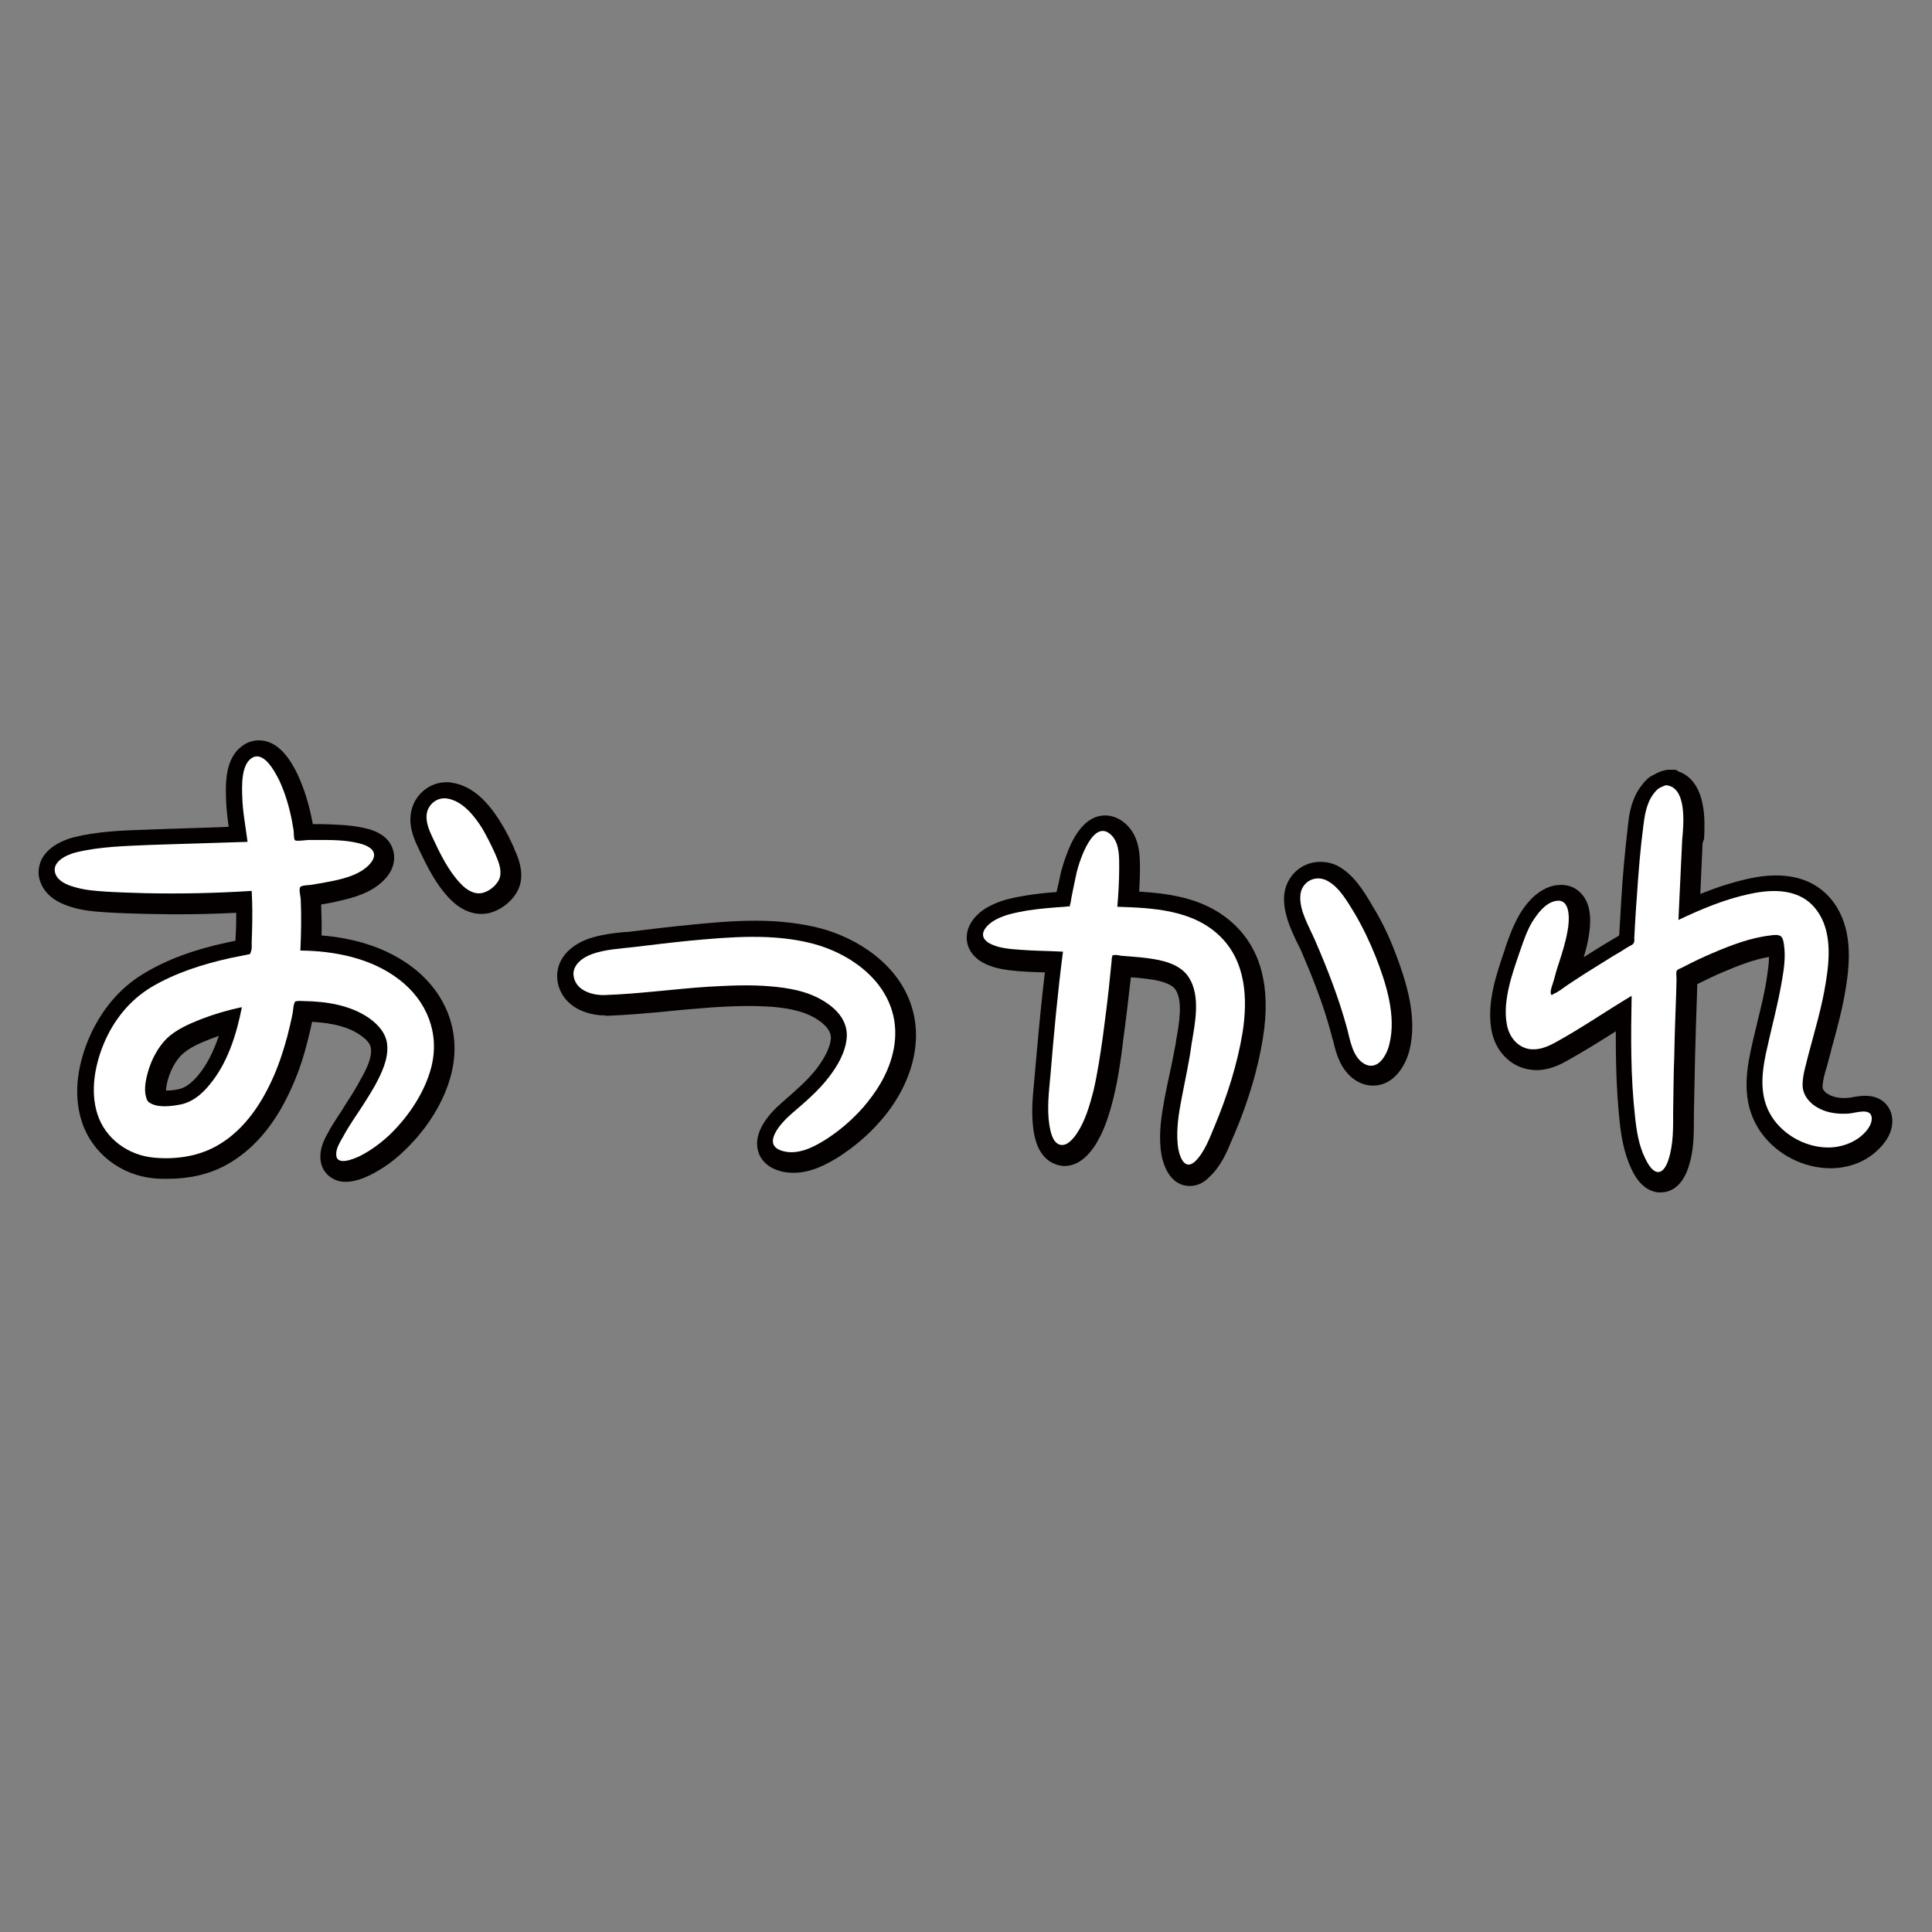 <!--?xml version="1.0" encoding="utf-8"?-->
<!-- Generator: Adobe Illustrator 22.1.0, SVG Export Plug-In . SVG Version: 6.00 Build 0)  -->
<svg version="1.1" id="_x35_" xmlns="http://www.w3.org/2000/svg" xmlns:xlink="http://www.w3.org/1999/xlink" x="0px" y="0px" viewBox="0 0 512 512" style="width: 512px; height: 512px;" xml:space="preserve">
<rect x="0" y="0" width="512" height="512" fill="#808080" stroke="none"/>
<style type="text/css">
	.st0{fill:#040000;}
	.st1{fill:#FFFFFF;}
</style>
<g>
	<path class="st0" d="M451.6,222.3c0.1-2.4,0.3-5.9-0.4-9.2c-1.1-5.7-4.1-7.9-6.5-8.7l0,0c-0.2-0.3-0.6-0.4-0.9-0.4h-1.6
		c-2.1,0-4.9,1.9-5,1.9c-1.3,1-2.4,2.4-3.4,4.1c-1.6,3-2.1,5.9-2.4,9c-0.8,6.8-1.4,13.6-1.7,18.8c-0.2,3.3-0.4,6.7-0.6,10.1
		c-0.3,0.2-0.6,0.4-1,0.6c-1.6,1-3.4,2-5.1,3.1c-1,0.6-2.1,1.3-3.3,2.1c0.5-1.7,1-3.5,1.3-5.4c0.6-3.5,0.9-8.2-1.7-11.2
		c-1.4-1.7-3.3-2.6-5.6-2.6c-0.6,0-1.3,0.1-1.9,0.2c-3.5,0.8-6.6,3.4-9.2,7.8c-1.6,2.8-2.6,5.6-3.6,8.4l-0.2,0.7
		c-2.1,6.2-4.8,13.8-3.6,21.1c0.9,5.6,4.8,9.8,9.9,10.7c0.7,0.1,1.4,0.2,2,0.2c3.3,0,6.1-1.3,8.2-2.5c4.3-2.4,8.5-5,12.6-7.6
		l0.3-0.2c0,6.9,0.1,15.3,1,23.7c0.4,3.9,1.1,8.4,3.1,12.7c0.7,1.5,2.8,5.9,7.2,6.3c0.2,0,0.4,0,0.6,0c2,0,5.5-0.9,7.4-6.8
		c1.4-4.3,1.4-8.5,1.4-12.6c0-0.5,0-0.9,0-1.4c0.1-5.7,0.2-10.4,0.3-14.7c0.1-4.9,0.3-10.3,0.5-16.4c0-1.1,0.1-2.2,0.1-3.3
		c2.4-1.2,4.5-2.2,6.6-3.1c4-1.7,8.2-3.4,12.4-4.1c0,1.8-0.3,3.7-0.6,5.7c-0.6,4-1.6,8-2.6,12l0,0.1c-0.6,2.4-1.2,4.9-1.7,7.3
		c-1.4,6.8-2.2,14.6,3,21.7c4.2,5.7,11.2,9.2,18.2,9.2c0.2,0,0.3,0,0.5,0c3.7-0.1,7.3-1.2,10.2-3.3c1.5-1.1,6.4-5,5.6-10.3
		c-0.4-2.8-2.7-5.6-7-5.6c-1.3,0-2.6,0.2-3.6,0.4c-0.3,0.1-0.6,0.1-0.7,0.1c-0.4,0-0.8,0.1-1.2,0.1c-1.6,0-3.1-0.3-4.2-0.9
		c-0.8-0.4-1.7-1.2-1.7-2c0-1.5,0.5-3.5,1.1-5.3c0.1-0.5,0.3-1,0.4-1.5c0.3-1,0.5-2,0.8-3l0-0.1c1.5-5.4,3-10.9,3.9-16.6
		c1.1-6.9,1.7-15.7-3.3-22.5c-3.5-4.7-8.6-7.1-15.3-7.1c-2.3,0-4.8,0.3-7.4,0.9c-4,0.9-8.1,2.2-12.6,4c0.2-4.4,0.4-9,0.6-13.5
		L451.6,222.3z"></path>
	<path class="st0" d="M326.5,302c0.2-0.4,0.3-0.8,0.5-1.1c3.9-9.2,6.4-17.7,7.7-25.9c2.1-13.1-0.4-23.1-7.5-29.9
		c-7-6.7-16.2-8.3-25.3-8.8c0.1-2.1,0.2-4,0.2-5.7l0-0.1c0-3.2,0.1-8.1-3.2-11.6c-2.2-2.3-4.5-2.8-6-2.8c-3.6,0-6.6,2.5-9,7.4
		c-1.3,2.7-2.2,5.7-2.7,7.5c-0.3,1.4-0.6,2.8-1,4.5c-0.1,0.3-0.1,0.6-0.2,0.9c-2.9,0.2-5.5,0.5-8,0.9c-3,0.5-6.4,1.1-9.5,2.7
		c-2.9,1.4-6.1,4.3-6.3,8.1c-0.1,1.5,0.3,4.4,3.6,6.6c3.3,2.1,7.2,2.4,10.4,2.7l0.4,0c2.1,0.2,4.2,0.2,6.3,0.3
		c-1,8.3-1.8,17.1-2.7,27.4c-0.1,0.7-0.1,1.5-0.2,2.2c-0.4,4-0.7,8.1-0.1,12.3c0.3,1.8,1.1,7.1,5.7,8.9c0.8,0.3,1.7,0.5,2.5,0.5
		c4.3,0,6.9-3.8,7.8-5c2.7-4,4.1-8.7,5.2-13.1c1.2-4.9,1.9-9.9,2.5-14.7l0-0.2c0.7-4.9,1.3-10.1,2-16.2l0.1-0.8
		c1.4,0.1,2.8,0.2,4.2,0.4c1.6,0.2,6.4,0.8,7.7,3c1.9,3,0.9,8.9,0.1,13.2l-0.1,0.8c-0.5,2.6-1,5.4-1.6,8c-0.4,1.9-0.9,4.2-1.3,6.3
		c-0.9,4.8-1.6,9.2-1.1,13.9c0.5,4.7,2.8,9.7,7.7,9.7c1.8,0,3.5-0.7,5-2.2C323.6,309.1,325.2,305.2,326.5,302z"></path>
	<path class="st0" d="M344.7,251.7c2.8,6.5,6,14.3,8.2,22.7c0.1,0.5,0.2,0.9,0.4,1.4c0.7,3.1,1.9,7.8,5.8,10.4
		c1.5,1,3.1,1.5,4.8,1.5c5.3,0,8.5-5,9.6-9.3c2.2-8.6-0.7-18-3.8-26.1c-1.7-4.4-3.7-8.6-6.1-12.4l-0.2-0.4c-2-3.3-4.5-7.5-8.5-9.8
		c-1.5-0.9-3.3-1.3-5-1.3c-5.2,0-9.3,4-9.6,9.2c-0.2,4.3,1.6,8.3,3.3,11.9C344,250.3,344.4,251.1,344.7,251.7z"></path>
	<path class="st0" d="M129.9,241.9c3.3-0.9,7.1-3.9,8-7.8c0.8-3.6-0.6-6.9-1.6-9.1c0,0,0-0.1,0-0.1c-1.1-2.5-2.3-4.9-3.7-7.1
		c-3.9-6.3-8.1-9.7-13-10.4c-0.4-0.1-0.8-0.1-1.3-0.1c-4.3,0-8.1,3-9.2,7.2c-1.1,4.2,0.7,8,1.8,10.3c2.3,4.9,4.7,9.7,8.3,13.4
		c2.5,2.6,5.4,4,8.3,4C128.3,242.2,129.1,242.1,129.9,241.9z"></path>
	<path class="st0" d="M92,292c-0.6,1-1.2,1.9-1.8,2.9l-0.3,0.4c-0.8,1.3-1.7,2.6-2.5,4l-0.2,0.4c-0.9,1.6-2.2,3.8-2.3,6.5
		c-0.1,2.5,0.9,4.1,1.8,5c0.9,0.9,2.4,2,4.9,2c2.5,0,5.1-1.1,6.5-1.8c3.2-1.6,6.4-3.8,9.4-6.8c6-5.8,10.3-12.9,12.1-20
		c2.7-10.7-1.1-21.2-10.2-28.2c-6.3-4.8-14.4-7.7-24.2-8.5c0.1-2.7,0-5.5-0.1-8.2c1.8-0.3,3.5-0.6,5-1c4.1-0.9,8.3-2.2,11.5-5.3
		c3.9-3.8,3.3-8.2,1.2-10.7c-2-2.3-5-3-6.4-3.3c-3.7-0.8-7.5-0.9-11.4-1c-0.3,0-0.6,0-0.9,0c-0.4,0-0.8,0-1.2,0
		c-0.1-0.4-0.1-0.7-0.2-1c-0.9-4.7-2.2-8.6-3.8-12.1c-2.9-6.1-6.3-9.1-10.3-9.1c-1.4,0-2.8,0.4-4,1.2c-5.1,3.3-4.8,10.4-4.7,14.3
		l0,0.2c0.1,2.5,0.4,5,0.7,7.2l-1.8,0.1c-6,0.2-12.1,0.4-18.2,0.6c-0.8,0-1.7,0.1-2.5,0.1l-0.3,0c-6,0.2-12.3,0.5-18.3,2
		c-1.9,0.5-6.4,2-8.4,5.7c-1,2-1.2,4.3-0.3,6.4c1.7,4.3,6.3,5.8,7.9,6.3c3.4,1.1,6.7,1.3,9.9,1.5c3.1,0.2,6.4,0.3,10.4,0.4
		c2.2,0,4.5,0.1,6.7,0.1c5.7,0,11.4-0.1,16.9-0.4c0,1.8,0,3.6-0.1,5.3c0,0.7-0.1,1.4-0.1,2.1c-0.6,0.1-1.3,0.3-1.9,0.4
		c-9,1.9-16.3,4.6-22.4,8.3c-6.4,3.8-11.4,9.8-14.6,17.3c-2.3,5.5-4.5,13.8-1.8,22c2.7,8.3,10.3,14.2,19.3,15
		c1.2,0.1,2.3,0.1,3.4,0.1c5.8,0,11.1-1.2,15.6-3.7c6.9-3.8,12.6-10.3,16.8-19.4c1.8-3.8,3.3-7.9,4.5-12.6c0.5-1.9,1-3.9,1.4-5.9
		c5.6,0.3,9.8,1.4,12.9,3.6c1.7,1.2,2.6,2.3,2.7,3.5c0.3,2.4-1.2,5.5-2.7,8.1C94.6,287.9,93.4,289.9,92,292z M47.1,288.7
		c-0.9,0.2-2,0.3-2.9,0.3c-0.1,0-0.2,0-0.2,0c0-0.8,0.2-1.8,0.5-2.9c0.8-2.8,2.2-5.2,3.8-6.7c1.8-1.7,4.7-3,7.3-4
		c0.8-0.3,1.6-0.6,2.4-0.9c-1.5,4.4-3.3,7.9-5.6,10.6C50.6,287.2,48.9,288.4,47.1,288.7z"></path>
	<path class="st0" d="M160.8,269.2c5.5-0.2,10.9-0.7,16.2-1.2c3.7-0.4,7.6-0.7,11.3-1c3-0.2,6.6-0.4,10.1-0.4c2.2,0,4.2,0.1,6.1,0.2
		c3.2,0.3,7.8,0.8,11.5,3c2,1.2,4.3,3,4.2,5.4c-0.2,2.2-1.4,4.8-3.7,7.9c-2.4,3.1-5.4,5.7-8.5,8.4l-0.9,0.8
		c-2.8,2.4-7.4,7.3-6.3,12.3c0.3,1.6,1.6,4.5,5.8,5.7c1.2,0.4,2.5,0.5,3.8,0.5c4.7,0,8.9-2.4,11.7-4.1c4.2-2.7,8-5.9,11.2-9.6
		c1.9-2.1,3.5-4.4,4.9-6.8c4.4-7.7,5.7-15.9,3.5-23.2c-3.5-11.8-14.9-18.6-24.3-21.1c-5.1-1.3-10.7-2-17.2-2
		c-5.8,0-11.5,0.5-17.4,1.1c-5.2,0.5-10.3,1.1-15,1.7c-0.7,0.1-1.5,0.2-2.3,0.2c-3.1,0.3-6.4,0.7-9.6,1.8c-6.1,2.2-9.2,6.9-8,12
		c1.5,6.1,7.6,8.3,12.5,8.3C160.5,269.2,160.6,269.2,160.8,269.2z"></path>
	<path class="st1" d="M441.5,208.1c0-0.1-1.8,0.7-2,0.9c-0.9,0.7-1.5,1.6-2.1,2.6c-1.2,2.3-1.6,4.8-1.9,7.3
		c-0.8,6.1-1.3,12.3-1.7,18.5c-0.3,3.7-0.5,7.4-0.7,11.1c0,0.4,0.1,0.9-0.1,1.3c-0.2,0.5-0.5,0.6-1.1,0.9c-0.7,0.4-1.4,0.8-2.1,1.3
		c-1.7,1-3.4,2-5.1,3.1c-3.1,1.9-6.1,3.8-9.1,5.8c-1.2,0.8-2.6,2-3.9,2.5c-0.4,0.2-0.4,0.6-0.7,0c-0.3-0.8,0.6-2.9,0.8-3.7
		c0.4-1.5,0.8-3,1.3-4.4c0.9-2.8,1.8-5.6,2.3-8.5c0.5-2.5,1.1-9-3.3-8c-2.7,0.6-4.7,3.4-6.1,5.6c-1.4,2.4-2.3,5.1-3.2,7.7
		c-2,5.8-4.6,13-3.5,19.2c0.5,3.2,2.6,6.1,5.9,6.7c2.6,0.4,4.9-0.6,7.1-1.8c6.9-3.8,13.4-8.3,20.1-12.3c-0.2,10.6-0.3,21.4,0.9,32
		c0.4,3.8,1,7.7,2.7,11.1c0.6,1.2,1.7,3.4,3.3,3.6c1.6,0.1,2.5-2.1,2.9-3.4c1.3-4.1,1.2-8.4,1.2-12.6c0.1-4.9,0.1-9.9,0.3-14.8
		c0.1-5.5,0.3-11,0.5-16.4c0-1.3,0.1-2.7,0.1-4c0-0.5-0.2-1.8,0.1-2.2c0.2-0.4,1.4-0.7,1.8-1c2.5-1.3,5-2.5,7.6-3.6
		c4.9-2.1,10.1-4.1,15.4-4.7c0.7-0.1,2-0.3,2.7,0.2c0.7,0.5,0.8,1.8,0.9,2.5c0.4,2.9,0,6-0.5,8.9c-1.1,6.6-2.9,13.1-4.3,19.6
		c-1.3,6.2-1.8,12.4,2.2,17.8c3.4,4.5,9,7.3,14.7,7.2c2.7-0.1,5.3-0.9,7.5-2.4c1.7-1.2,3.9-3.4,3.6-5.7c-0.4-2.5-4.4-1-6-0.9
		c-2.7,0.2-5.6-0.1-8-1.4c-2.4-1.2-4.3-3.5-4.3-6.2c0-2.7,1-5.6,1.6-8.2c1.7-6.4,3.6-12.7,4.6-19.2c1-6.2,1.5-13.5-2.4-18.8
		c-4.2-5.8-11.4-5.8-17.8-4.4c-6.6,1.4-12.8,4-18.9,6.9c0.3-7.1,0.7-14.2,1-21.3C446.2,218.5,447.1,208.5,441.5,208.1z"></path>
	<path class="st1" d="M313.2,290.8c-0.8,4.1-1.5,8.3-1.1,12.5c0.2,2.3,1.5,7.3,4.6,4.5c2.5-2.4,3.9-6.3,5.2-9.4
		c3.3-7.9,6-16.3,7.4-24.8c1.4-9,0.9-18.9-6.1-25.6c-7.2-6.9-17.7-7.4-27.1-7.7c0.3-3.5,0.5-6.9,0.5-10.4c0-2.7,0.1-6.2-1.9-8.4
		c-4.9-5.2-8.7,6.8-9.4,9.8c-0.3,1.4-0.6,2.9-0.9,4.3c-0.2,0.8-0.3,1.7-0.5,2.5c-0.1,0.4-0.1,1.1-0.3,1.5c0,0.2-0.1,0.4-0.1,0.6
		c-0.4,0-0.8,0-1.2,0.1c-3.4,0.2-6.7,0.5-10.1,1c-2.7,0.5-5.6,1-8.1,2.3c-2.4,1.2-5.4,4.1-2.2,6.2c2.4,1.5,5.8,1.7,8.5,1.9
		c3.8,0.3,7.6,0.3,11.3,0.5c-1.4,10.8-2.4,21.6-3.3,32.5c-0.4,4.4-1,9.1-0.3,13.5c0.3,1.7,0.8,4.4,2.6,5.1c1.9,0.7,3.6-1.4,4.6-2.8
		c2.3-3.4,3.5-7.6,4.5-11.5c1.1-4.8,1.8-9.6,2.5-14.5c0.7-5.3,1.4-10.7,1.9-16c0.1-1.3,0.3-2.6,0.4-3.9c0-0.3,0-0.6,0.1-0.9
		c0.3-1-0.1-0.4,0.6-0.6c0.6-0.1,1.3,0.1,1.9,0.2c2.2,0.2,4.5,0.3,6.7,0.6c4,0.5,8.9,1.5,11.2,5.2c3.1,4.9,1.6,12.1,0.7,17.4
		C315.2,281.2,314.1,286,313.2,290.8z"></path>
	<path class="st1" d="M348.5,249.2c3.3,7.6,6.3,15.3,8.5,23.4c0.8,3,1.4,7.2,4.2,9.1c3.7,2.5,6.3-1.9,7-5c1.9-7.5-0.9-16.2-3.6-23.1
		c-1.6-4-3.5-8-5.7-11.7c-1.8-2.9-3.9-6.7-7-8.4c-3.3-1.9-7.1,0.2-7.3,3.9C344.3,241.3,347,245.7,348.5,249.2z"></path>
	<path class="st1" d="M128,236.6c1.9-0.5,4-2.3,4.5-4.2c0.5-2.1-0.5-4.3-1.3-6.2c-1-2.2-2.1-4.4-3.3-6.5c-2.1-3.4-5.3-7.5-9.5-8.1
		c-2.4-0.3-4.5,1.2-5.2,3.5c-0.6,2.4,0.5,4.9,1.5,7c1.9,4.1,4.2,8.8,7.4,12.1C123.6,235.8,125.7,237.2,128,236.6z"></path>
	<path class="st1" d="M93.6,296.8c-0.9,1.4-1.8,2.8-2.6,4.3c-0.8,1.4-1.9,3.1-1.9,4.7c-0.1,3.4,4.7,1.3,6.2,0.6
		c3-1.5,5.8-3.6,8.2-5.9c4.9-4.8,9.1-11.1,10.8-17.7c2.3-9-1.2-17.6-8.5-23.2c-7.4-5.7-17.1-7.6-26.2-7.7c0.2-4.5,0.3-8.9,0.1-13.4
		c0-0.8-0.5-2.6-0.2-3.3c0.2-0.6,2.1-0.6,2.9-0.7c2-0.3,4.1-0.7,6.1-1.1c3.2-0.7,6.8-1.7,9.2-4.1c1.1-1.1,2.1-2.7,0.9-4.1
		c-0.9-1-2.5-1.5-3.8-1.8c-3.4-0.8-6.9-0.8-10.3-0.8c-0.9,0-1.8,0-2.7,0c-0.6,0-3.1,0.4-3.6,0.1c-0.4-0.3-0.3-2.2-0.4-2.7
		c-0.1-0.8-0.3-1.5-0.4-2.3c-0.7-3.7-1.8-7.5-3.4-10.9c-1.1-2.2-4.1-8-7.3-5.9c-2.8,1.8-2.6,7.4-2.5,10.2c0.1,4,0.9,8,1.4,12
		c-8.5,0.3-16.9,0.5-25.4,0.8c-6.6,0.3-13.6,0.4-20.1,2c-2.4,0.6-6.6,2.5-5.4,5.7c0.7,1.9,3,2.9,4.8,3.4c2.8,0.9,5.8,1.1,8.7,1.3
		c3.4,0.2,6.8,0.3,10.2,0.4c9.4,0.2,18.9,0,28.3-0.6c0.2,3.5,0.2,7.1,0.1,10.6c0,1-0.1,2-0.1,3c0,0.7,0.1,1.8-0.2,2.5
		c-0.3,0.8-0.1,0.6-1,0.8c-0.5,0.1-1,0.2-1.5,0.3c-1,0.2-2,0.4-3,0.6c-7.2,1.6-14.5,3.9-20.9,7.7c-5.8,3.5-10,8.8-12.6,15
		c-2.4,5.8-3.6,12.6-1.7,18.6c2.1,6.6,8.2,11,15.1,11.6c5.6,0.5,11.4-0.3,16.3-3c6.8-3.7,11.5-10.3,14.7-17.2
		c1.8-3.8,3.1-7.8,4.2-11.8c0.5-2,1-4,1.4-6c0.2-0.9,0.2-2.2,0.5-2.9c0.4-0.7-0.3-0.3,0.7-0.6c0.6-0.1,1.4,0,2,0
		c5.9,0.1,12.2,1.1,17.1,4.5c2.4,1.7,4.5,4,4.8,7c0.4,3.8-1.5,7.7-3.3,11C97.6,290.8,95.6,293.8,93.6,296.8z M55.5,287.5
		c-2.1,2.6-4.8,4.8-8.2,5.3c-2.3,0.4-5.6,0.8-7.7-0.6c-0.8-0.4-1-1.9-1.1-2.5c-0.2-1.9,0.2-3.8,0.7-5.6c0.9-3.2,2.6-6.5,5-8.9
		c2.4-2.3,5.8-3.8,8.8-5c3.6-1.4,7.3-2.5,11.1-3.3C62.7,274.1,60.3,281.8,55.5,287.5z"></path>
	<path class="st1" d="M204.3,261.4c4.6,0.4,9.4,1.2,13.5,3.6c3.7,2.1,6.9,5.4,6.6,9.9c-0.3,3.9-2.4,7.5-4.7,10.5
		c-2.9,3.8-6.5,6.8-10.1,9.9c-2.4,2.1-8,8-2.3,9.7c4,1.2,8.2-0.9,11.5-3c3.8-2.4,7.2-5.4,10.1-8.7c1.6-1.9,3.1-3.9,4.4-6.1
		c3.4-5.8,5.1-12.7,3.1-19.3c-2.8-9.3-11.9-15.4-20.9-17.8c-10.6-2.8-22-1.8-32.8-0.8c-5,0.5-9.9,1.1-14.9,1.7
		c-3.5,0.4-7.4,0.6-10.8,1.8c-2.6,0.9-5.7,3.1-4.9,6.3c0.8,3.5,5,4.7,8.1,4.6c9.1-0.3,18.3-1.6,27.4-2.2
		C193,261.2,198.7,260.9,204.3,261.4z"></path>
</g>
</svg>
